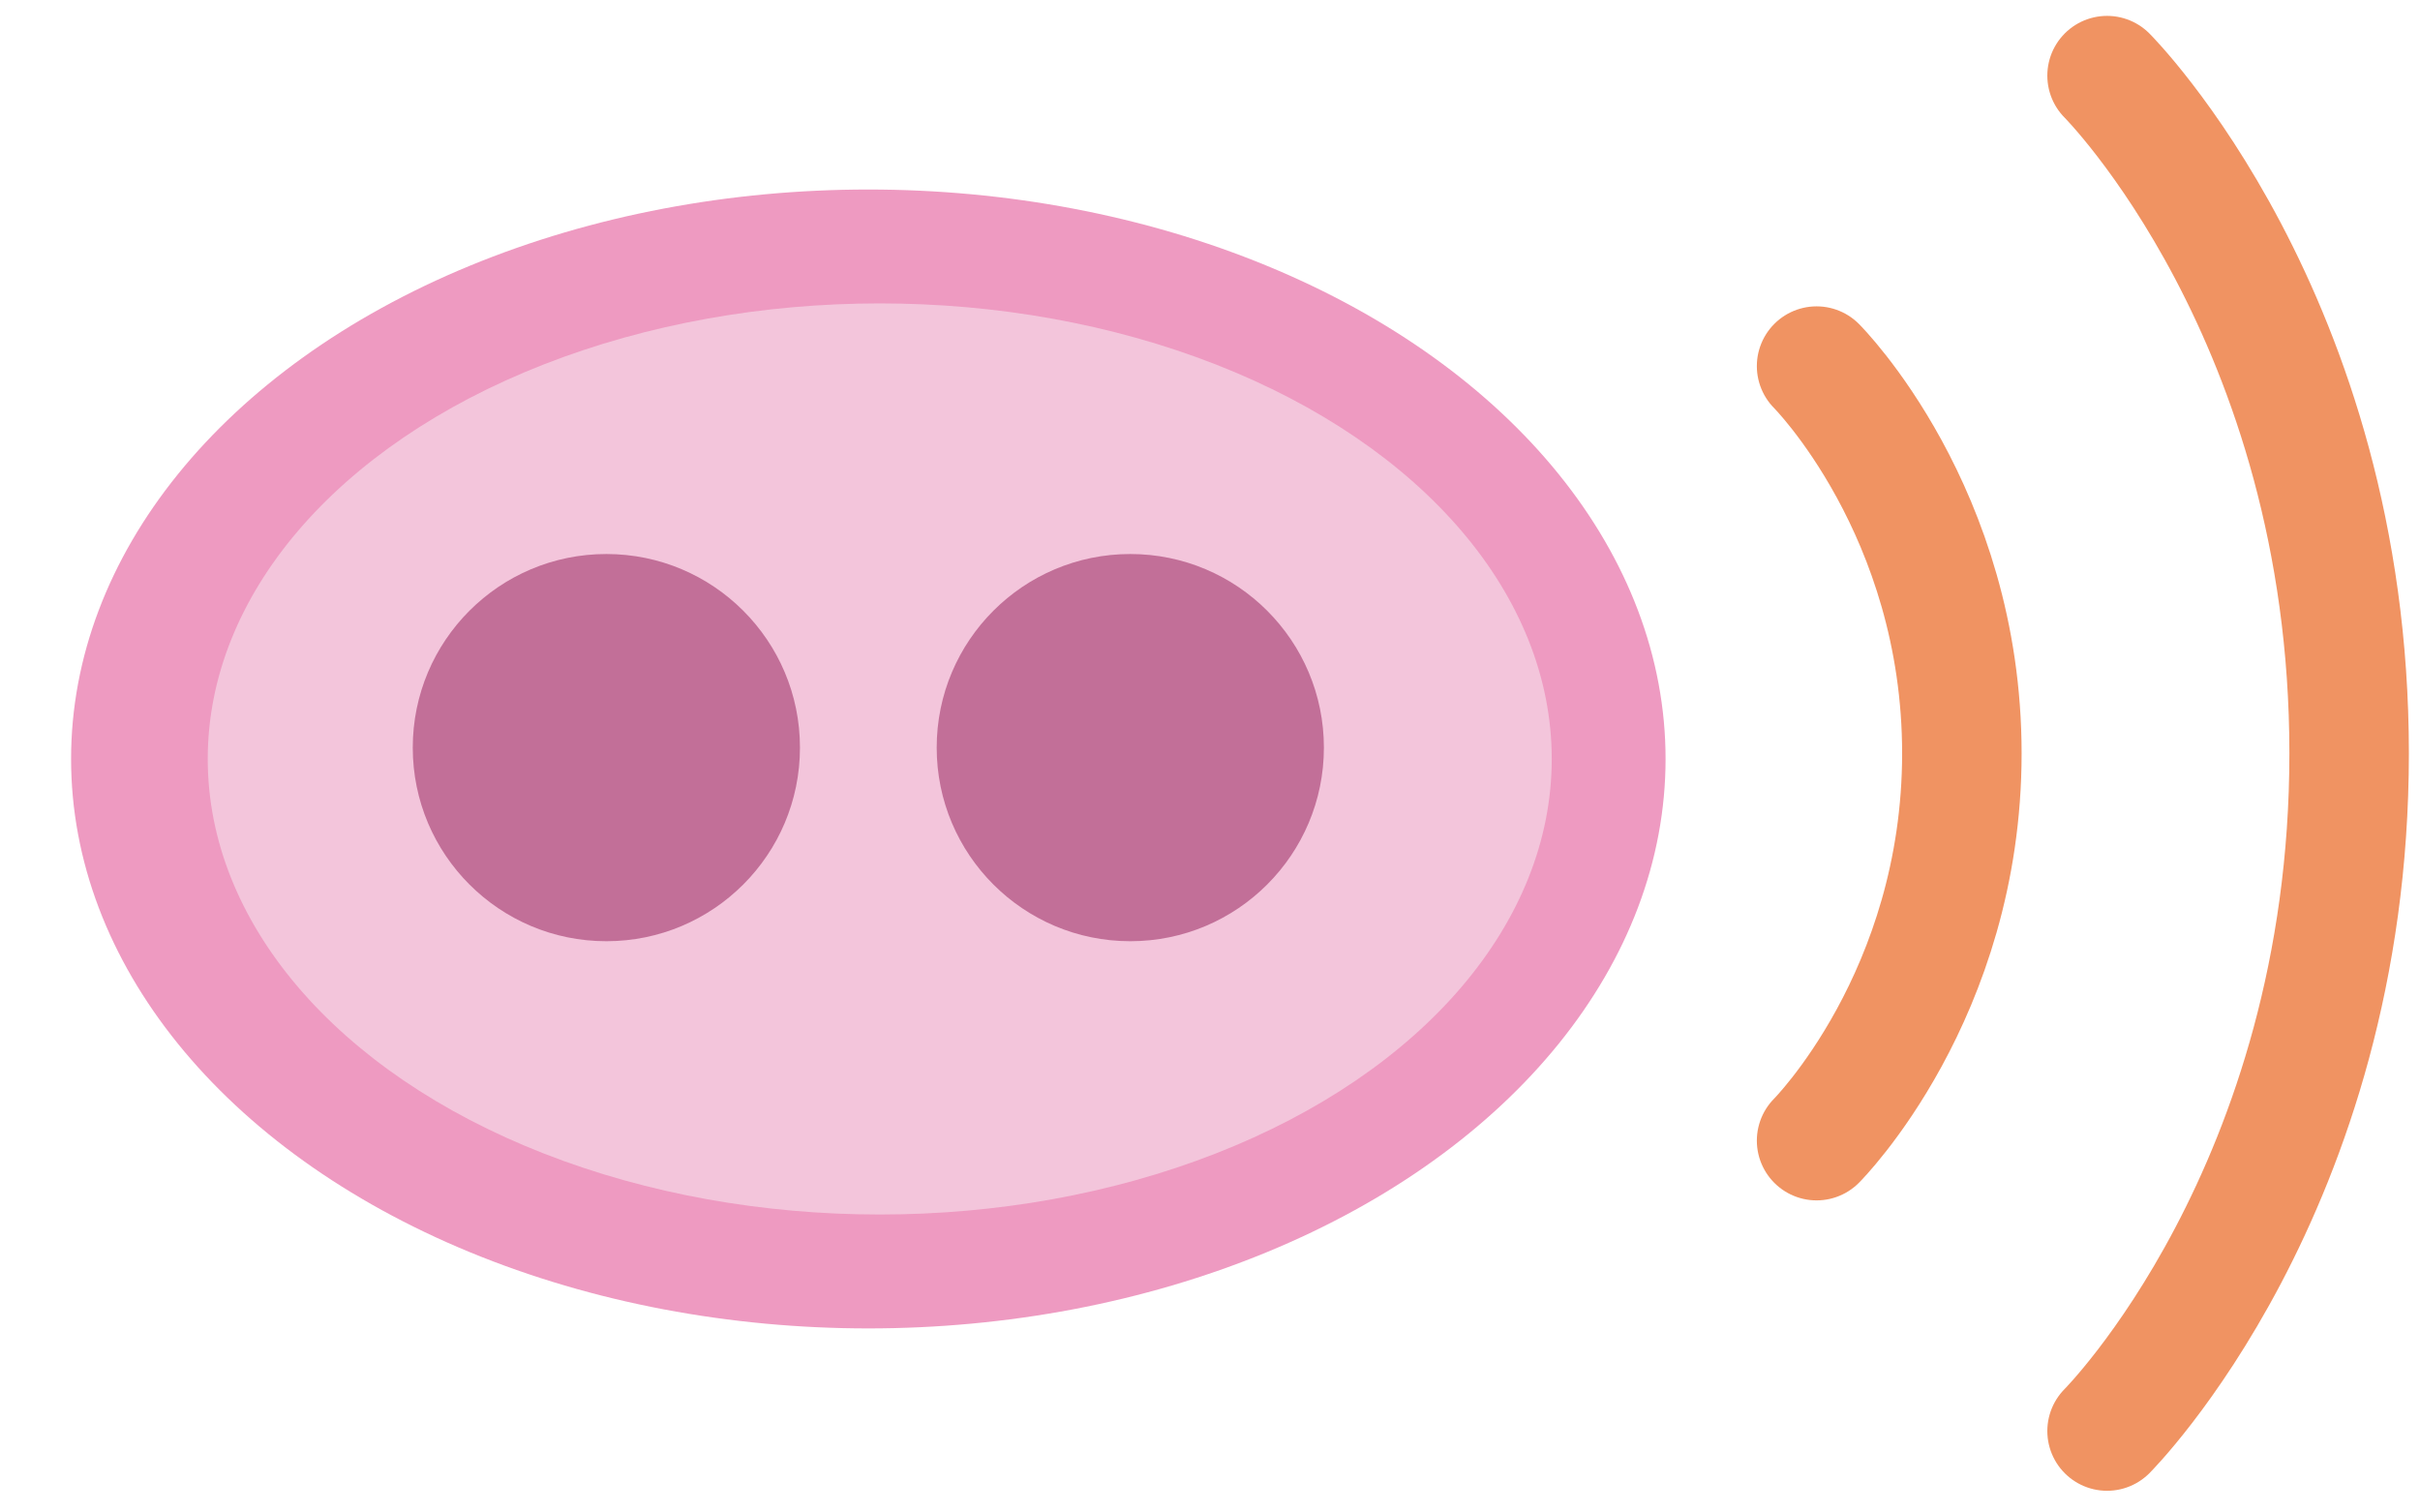 <svg width="32" height="20" viewBox="0 0 32 20" fill="none" xmlns="http://www.w3.org/2000/svg">
<path d="M24.021 4.841C24.021 4.841 25.942 6.761 25.942 9.962C25.942 13.162 24.021 15.083 24.021 15.083" stroke="#F09362" stroke-width="1.58" stroke-linecap="round" stroke-linejoin="round"/>
<path d="M27.862 1C27.862 1 31.063 4.201 31.063 9.962C31.063 15.723 27.862 18.923 27.862 18.923" stroke="#F09362" stroke-width="1.58" stroke-linecap="round" stroke-linejoin="round"/>
<ellipse cx="11.482" cy="10.036" rx="10.542" ry="7.53" fill="#EE9AC1"/>
<ellipse cx="11.633" cy="10.036" rx="8.886" ry="6.024" fill="#F3C5DB"/>
<circle cx="14.946" cy="9.886" r="2.56" fill="#C26F98"/>
<circle cx="8.018" cy="9.886" r="2.56" fill="#C26F98"/>
</svg>
